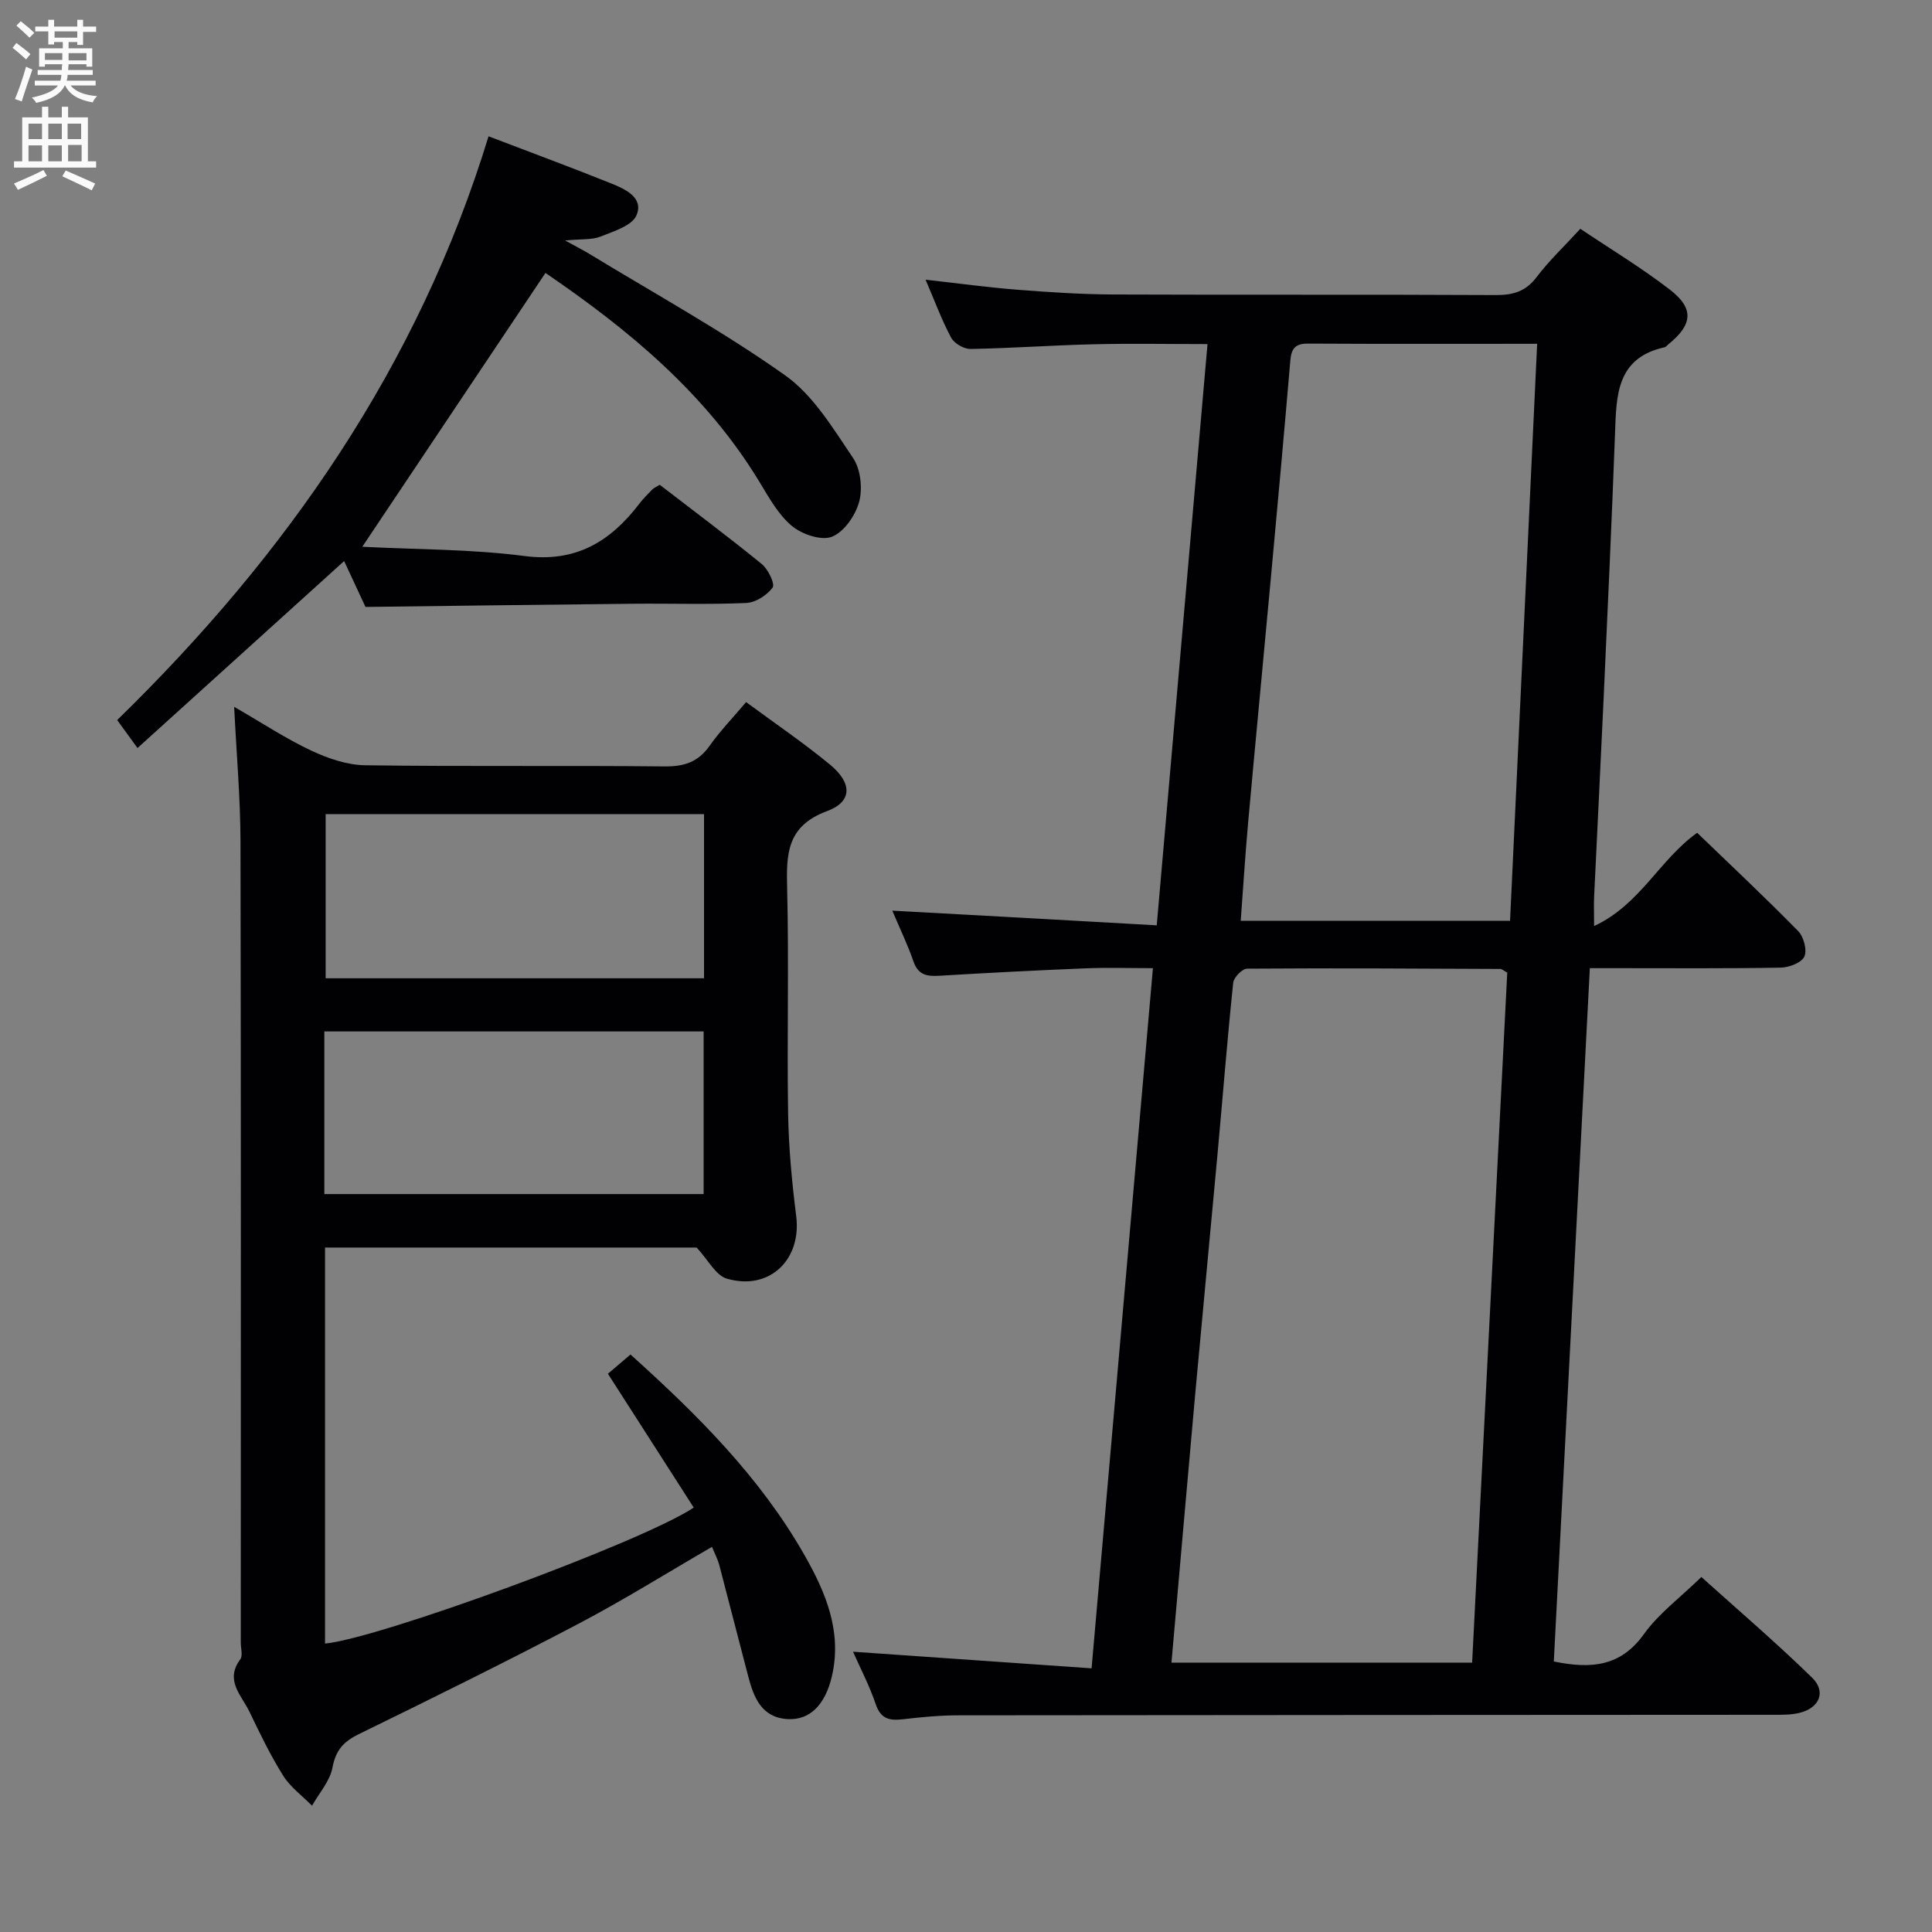 <svg enable-background="new 0 0 400 400" viewBox="0 0 400 400" xmlns="http://www.w3.org/2000/svg"><rect x="0" y="0" width="400" height="400" fill="#808080" stroke="none"/><g fill="#010104"><path d="m239.49 191.58c3.57-40.86 7.01-80.23 10.51-120.34-8.11 0-15.88-.15-23.64.04-8.48.2-16.95.82-25.43.97-1.36.02-3.36-1.14-4-2.33-1.95-3.62-3.37-7.53-5.3-12.01 6.76.75 12.9 1.6 19.06 2.08 6.63.52 13.28.95 19.92.98 26.33.11 52.66-.02 78.99.12 3.61.02 6.26-.7 8.54-3.72 2.58-3.41 5.74-6.39 9.05-10 6.29 4.22 12.69 8.08 18.57 12.62 5.05 3.9 4.67 7.25-.35 11.3-.26.21-.49.55-.78.61-10.04 2.21-9.97 10.07-10.26 17.94-.68 18.29-1.53 36.57-2.36 54.85-.62 13.62-1.32 27.24-1.96 40.87-.08 1.63-.01 3.27-.01 6.17 9.57-4.45 13.49-13.71 21.34-19.31 6.95 6.7 14.07 13.38 20.91 20.35 1.15 1.17 1.89 3.96 1.28 5.28-.59 1.28-3.17 2.26-4.9 2.29-11.16.2-22.33.11-33.49.11-1.81 0-3.61 0-6.02 0-2.5 48.14-4.98 95.85-7.46 143.54 7.81 1.61 13.87 1.02 18.66-5.67 3.05-4.26 7.49-7.53 11.89-11.82 7.56 6.81 15.48 13.58 22.92 20.84 3.01 2.93 1.5 6.35-2.72 7.32-1.75.41-3.63.37-5.45.37-56.16.04-112.32.04-168.48.11-3.81 0-7.65.35-11.44.8-2.78.33-4.69.07-5.76-3.08-1.31-3.87-3.23-7.53-4.71-10.89 16.37 1.14 32.53 2.26 49.39 3.44 4.28-48.84 8.46-96.59 12.7-144.96-4.91 0-9.38-.15-13.83.03-10.13.41-20.26.93-30.37 1.54-2.57.16-4.41-.14-5.38-2.97-1.18-3.43-2.78-6.72-4.38-10.51 18.29.98 36.28 2 54.75 3.04zm65.3 152.65c2.44-47.94 4.86-95.53 7.27-142.86-.82-.46-1.11-.75-1.4-.76-17.49-.08-34.97-.19-52.46-.06-1.01.01-2.77 1.82-2.88 2.93-1.24 11.9-2.18 23.83-3.27 35.75-1.5 16.38-3.08 32.75-4.57 49.13-1.67 18.5-3.27 37-4.94 55.87zm7.85-153.59c1.88-40.07 3.74-79.6 5.61-119.46-16.54 0-32.01.05-47.47-.04-2.62-.02-3.42 1.05-3.63 3.49-1.28 15.05-2.65 30.1-4.04 45.14-1.55 16.86-3.18 33.71-4.7 50.57-.6 6.69-1.02 13.39-1.53 20.3z"/><path d="m144.23 258.29c-24.78 0-50.72 0-76.94 0v81.99c11.04-1 65.57-20.98 76.34-28.15-5.87-9.16-11.76-18.34-17.77-27.71 1.54-1.31 3.03-2.58 4.68-3.98 13.92 12.52 26.86 25.43 36.02 41.53 4.37 7.67 7.84 15.82 5.67 25.1-1.37 5.86-4.54 9.12-9.18 8.85-5.35-.32-6.98-4.43-8.12-8.78-2.03-7.68-3.97-15.39-6-23.07-.33-1.25-.96-2.43-1.52-3.81-9.35 5.42-18.34 11.04-27.71 15.96-15 7.88-30.2 15.38-45.42 22.82-3.15 1.54-4.77 3.31-5.44 6.9-.52 2.8-2.76 5.29-4.24 7.91-2.02-2.05-4.47-3.83-5.97-6.21-2.65-4.22-4.82-8.74-6.98-13.24-1.62-3.38-5.17-6.47-1.9-10.86.56-.75.1-2.27.1-3.44 0-55.32.06-110.63-.06-165.95-.02-8.92-.82-17.83-1.31-27.81 5.91 3.41 10.74 6.61 15.93 9.05 3.46 1.63 7.43 2.99 11.18 3.05 20.66.29 41.32.02 61.98.24 4.04.04 6.94-.88 9.31-4.22 2.19-3.1 4.86-5.86 7.59-9.1 5.99 4.42 11.9 8.43 17.38 12.95 4.62 3.81 4.66 7.67-.63 9.63-8.36 3.1-8.43 8.88-8.25 16.04.39 15.49-.05 30.99.2 46.48.11 7.13.79 14.28 1.68 21.36 1.12 8.98-5.53 15.46-14.33 12.92-2.31-.64-3.85-3.83-6.29-6.45zm1.53-89.74c-26.42 0-52.44 0-78.34 0v33.99h78.34c0-11.39 0-22.49 0-33.99zm-78.61 78.67h78.53c0-11.45 0-22.53 0-33.67-26.34 0-52.36 0-78.53 0z"/><path d="m101.15 28.22c9.02 3.45 17.27 6.49 25.42 9.77 2.91 1.17 6.77 2.95 5.2 6.6-.93 2.16-4.73 3.3-7.44 4.39-1.74.7-3.85.47-7.34.81 2.56 1.4 3.79 2.02 4.96 2.73 13.6 8.29 27.62 15.99 40.59 25.18 5.84 4.13 9.93 10.99 14.07 17.11 1.57 2.32 2.01 6.28 1.28 9.04-.75 2.83-3.11 6.26-5.63 7.27-2.2.88-6.23-.49-8.31-2.23-2.83-2.36-4.76-5.91-6.74-9.16-11.15-18.38-27.25-31.61-44.28-43.22-12.54 18.74-24.95 37.3-37.92 56.69 11.25.58 22.53.48 33.6 1.92 10.63 1.38 17.75-2.99 23.75-10.82.8-1.05 1.75-2 2.68-2.95.34-.34.83-.53 1.55-.98 7.03 5.41 14.21 10.77 21.14 16.42 1.31 1.07 2.77 4.12 2.23 4.86-1.16 1.59-3.52 3.1-5.46 3.19-7.82.35-15.66.08-23.49.16-18.28.18-36.55.43-55.34.66-1.18-2.53-2.78-5.97-4.42-9.5-14.24 12.88-28.32 25.62-42.78 38.71-1.69-2.32-2.82-3.87-4.21-5.79 35.11-34.23 62.33-73.28 76.89-120.86z"/></g><path d="m2.6 9.9.8-1c.9.7 1.9 1.4 2.9 2.3l-.9 1.1c-1.1-1-2-1.8-2.8-2.4zm.5 10.6c.9-2.1 1.6-4.3 2.3-6.7.4.2.8.4 1.3.6-.7 2.1-1.5 4.3-2.2 6.6zm.3-15.2.9-.9c1 .8 2 1.6 2.8 2.4l-1 1c-.9-.9-1.8-1.7-2.7-2.5zm12.6-1.2h1.2v1.4h2.7v1.1h-2.7v2.7h-1.2v-.6h-1.8v1.3h4.9v3.8h-1.2v-.5h-3.7c0 .4-.1.9-.1 1.2h5.1v1h-5.2c0 .5-.1.9-.2 1.2h6v1h-5.2c1.1 1.3 2.9 2 5.5 2.2-.4.4-.7.8-.9 1.3-2.9-.5-4.8-1.6-5.7-3.5h-.1c-.8 1.7-2.7 2.9-5.9 3.6-.2-.4-.6-.8-.9-1.1 2.8-.6 4.6-1.4 5.4-2.5h-4.8v-1h5.3c.1-.3.2-.7.2-1.2h-4.9v-1h5c0-.4 0-.8.1-1.2h-3.6v.5h-1.2v-3.8h4.9v-1.3h-1.8v.5h-1.2v-2.7h-2.7v-1h2.7v-1.4h1.2v1.4h4.8zm-6.7 8.3h3.6c0-.4 0-.9 0-1.4h-3.6zm1.9-4.6h4.8v-1.3h-4.7v1.3zm6.7 3.2h-3.7v1.5h3.7z" fill="#fbfafa"/><path d="m8.7 22.1h1.3v2.2h2.8v-2.2h1.3v2.2h4.1v9.1h1.7v1.3h-17v-1.3h1.7v-9.1h4.1zm.3 13.1.7 1.2c-1.8.9-3.8 1.9-6 2.9-.2-.4-.5-.8-.8-1.3 2.3-1 4.4-1.9 6.1-2.8zm-3.1-6.4h2.8v-3.2h-2.8zm0 4.6h2.8v-3.3h-2.8zm4.1-4.6h2.8v-3.2h-2.8zm0 4.6h2.8v-3.3h-2.8zm3.6 1.9c2.1.9 4.1 1.8 6.1 2.7l-.7 1.4c-2.2-1.1-4.2-2-6.1-2.9zm3.2-9.7h-2.8v3.2h2.8zm-2.7 7.8h2.8v-3.4h-2.8z" fill="#fbfafa"/></svg>